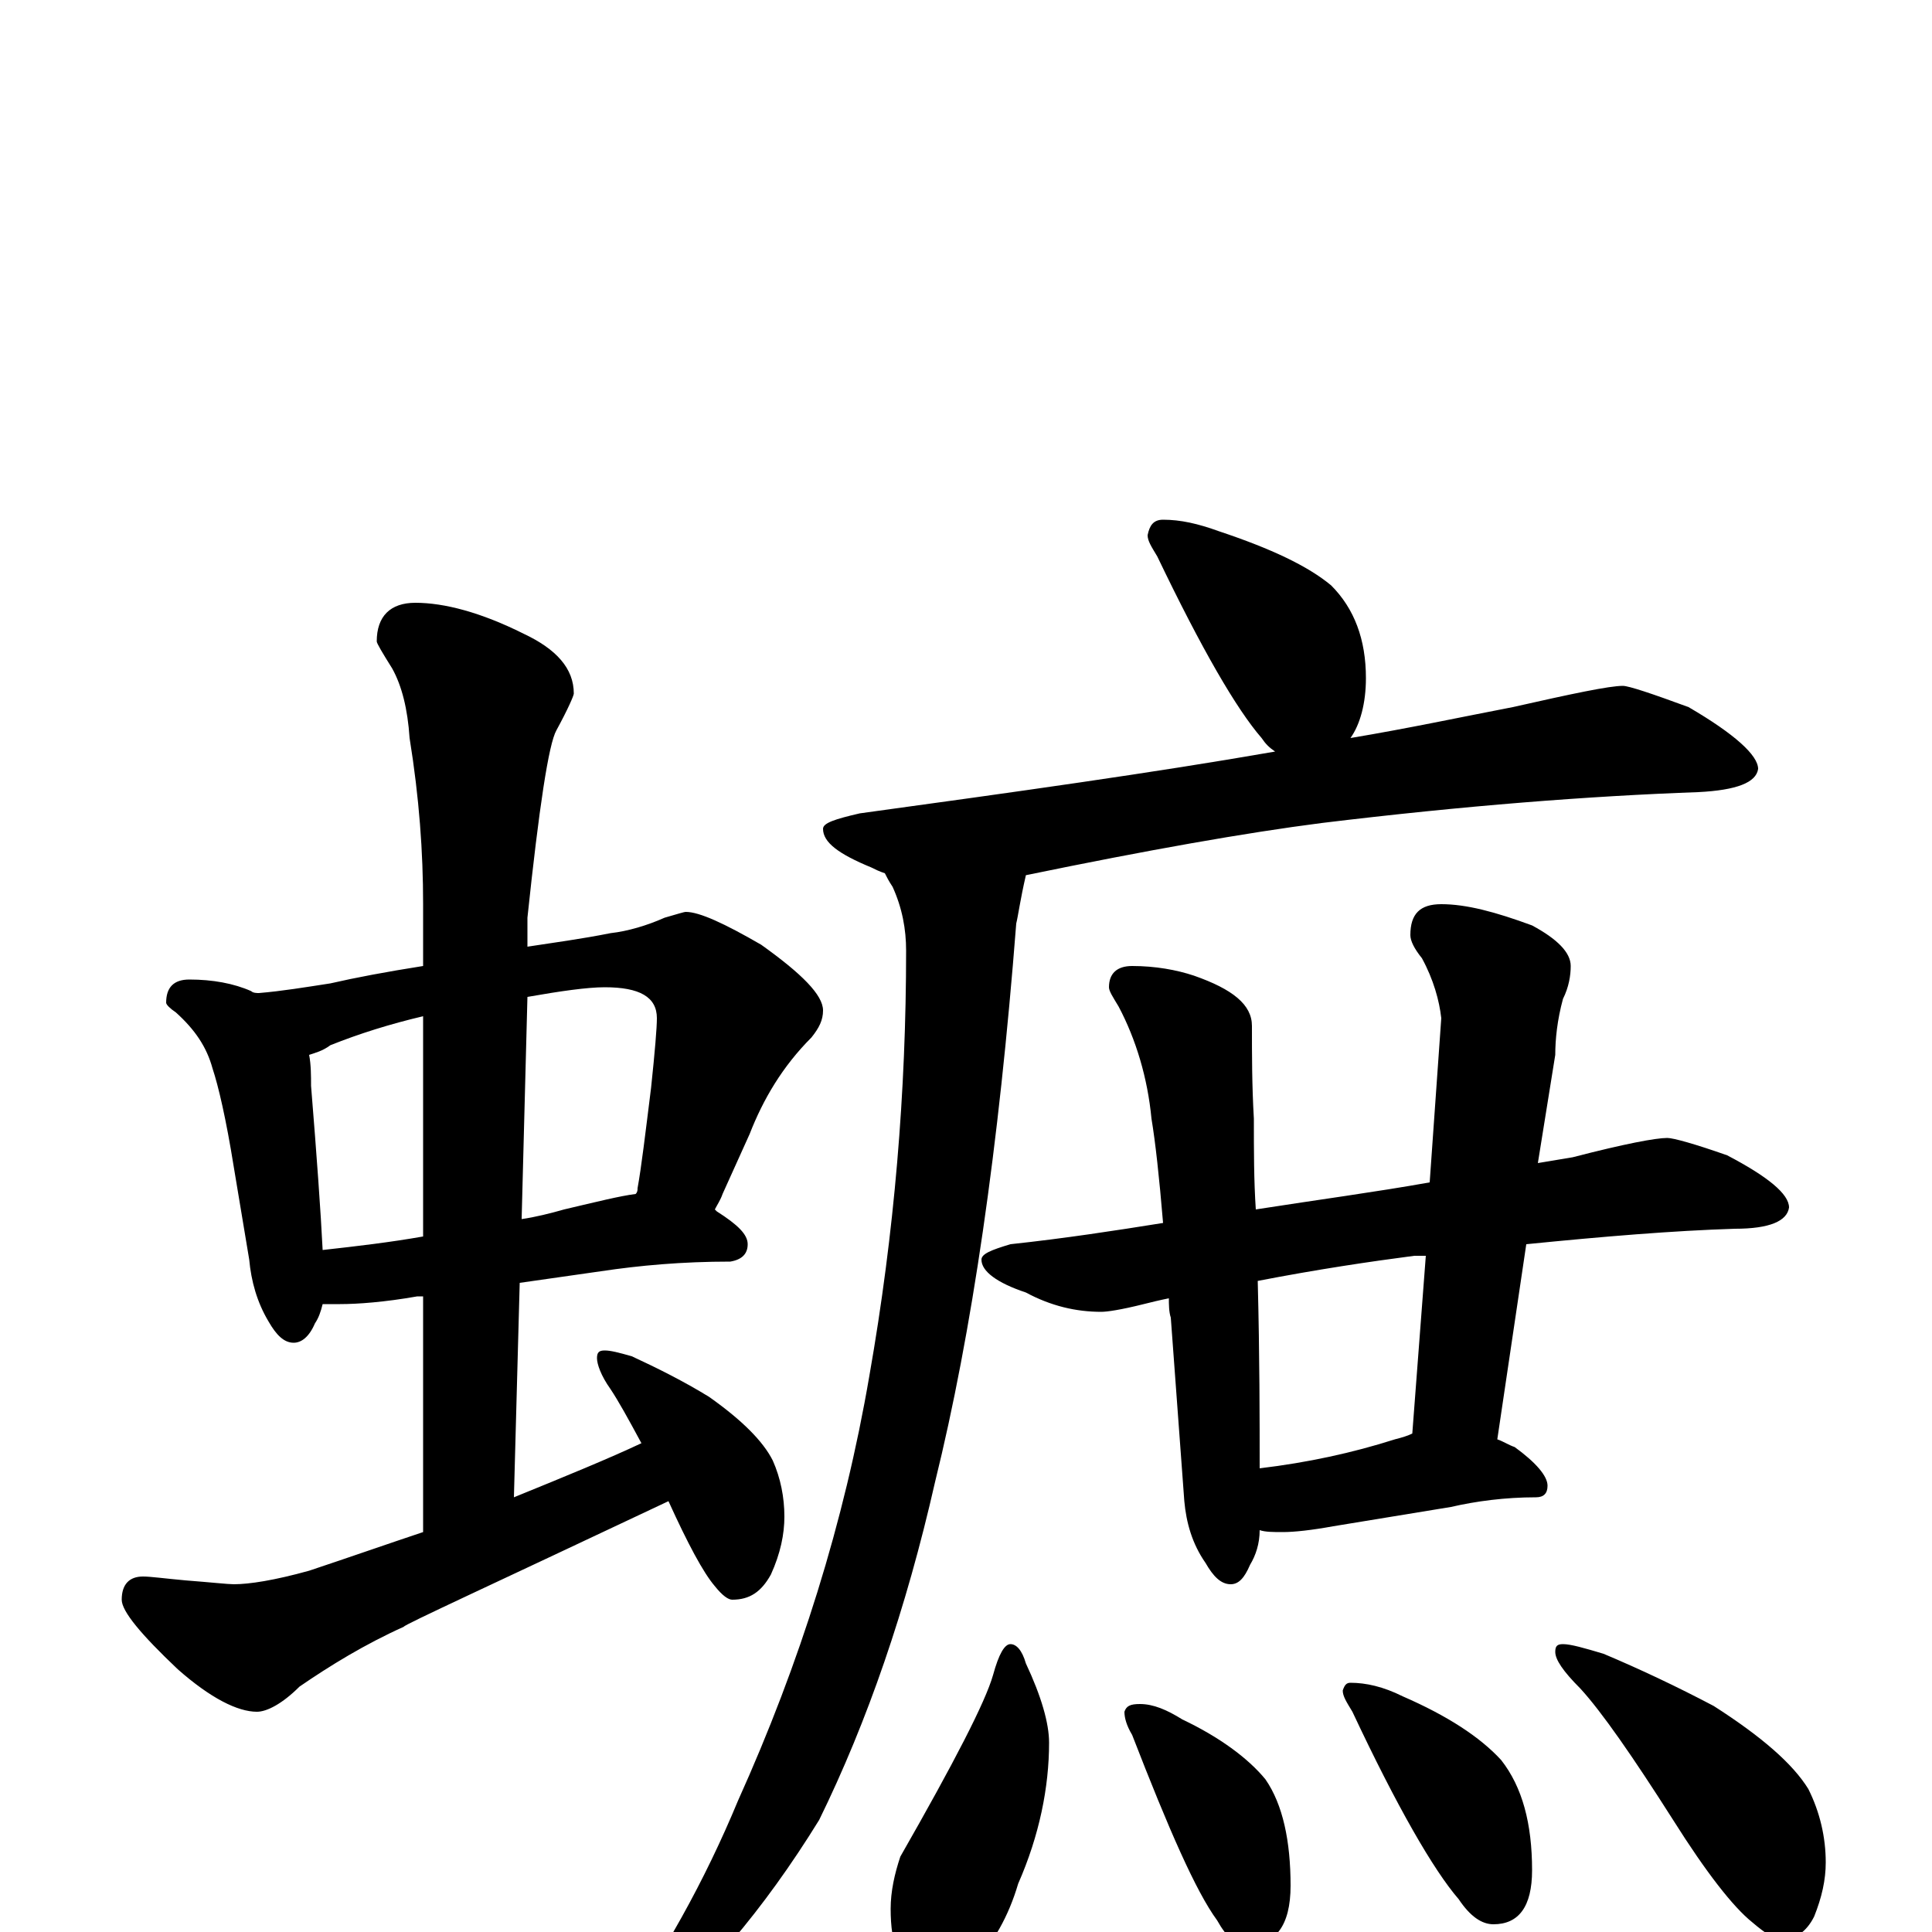 <?xml version="1.0" encoding="utf-8" ?>
<!DOCTYPE svg PUBLIC "-//W3C//DTD SVG 1.1//EN" "http://www.w3.org/Graphics/SVG/1.1/DTD/svg11.dtd">
<svg version="1.1" id="Layer_1" xmlns="http://www.w3.org/2000/svg" xmlns:xlink="http://www.w3.org/1999/xlink" x="0px" y="145px" width="1000px" height="1000px" viewBox="0 0 1000 1000" enable-background="new 0 0 1000 1000" xml:space="preserve">
<g id="Layer_1">
<path id="glyph" transform="matrix(1 0 0 -1 0 1000)" d="M98,493C110,493 121,491 130,487C131,486 133,486 134,486C146,487 158,489 171,491C184,494 200,497 219,500l0,32C219,559 217,587 212,618C211,633 208,645 203,654C198,662 195,667 195,668C195,681 202,688 215,688C230,688 249,683 271,672C288,664 297,654 297,641C297,640 294,633 288,622C284,615 279,582 273,525l0,-15C286,512 301,514 316,517C325,518 335,521 344,525C351,527 354,528 355,528C362,528 375,522 394,511C415,496 426,485 426,477C426,472 424,468 420,463C405,448 395,431 388,413l-14,-31C373,379 371,376 370,374l1,-1C382,366 387,361 387,356C387,351 384,348 378,347C353,347 331,345 311,342l-42,-6l-3,-111C293,236 315,245 332,253C325,266 320,275 316,281C311,288 309,294 309,297C309,300 310,301 313,301C316,301 320,300 327,298C340,292 354,285 367,277C384,265 395,254 400,244C404,235 406,225 406,215C406,206 404,196 399,185C394,176 388,172 379,172C377,172 374,174 370,179C364,186 356,201 346,223C255,180 209,159 209,158C189,149 171,138 155,127C146,118 138,114 133,114C123,114 109,121 92,136C73,154 63,166 63,172C63,180 67,184 74,184C78,184 85,183 96,182C109,181 118,180 121,180C129,180 142,182 160,187C181,194 201,201 219,207l0,122l-3,0C199,326 185,325 176,325C173,325 170,325 167,325C166,321 165,318 163,315C160,308 156,305 152,305C147,305 143,309 139,316C133,326 130,337 129,348l-8,48C117,421 113,438 110,447C107,458 101,467 91,476C88,478 86,480 86,481C86,489 90,493 98,493M167,353C185,355 202,357 219,360l0,114C202,470 186,465 171,459C167,456 163,455 160,454C161,449 161,443 161,438C164,401 166,373 167,353M273,484l-3,-115C277,370 285,372 292,374C309,378 321,381 329,382C330,383 330,384 330,385C332,396 334,413 337,437C339,456 340,468 340,473C340,484 331,489 313,489C304,489 290,487 273,484M602,731C611,731 620,729 631,725C658,716 677,707 689,697C701,685 707,669 707,649C707,636 704,625 699,618C729,623 757,629 783,634C814,641 833,645 840,645C843,645 855,641 874,634C898,620 910,609 910,602C909,595 899,591 879,590C823,588 758,583 684,574C645,569 594,560 531,547C528,534 527,526 526,522C517,406 503,310 484,233C469,167 449,109 424,58C395,11 364,-25 331,-52C327,-53 322,-54 316,-54l0,4C343,-13 365,27 382,68C414,139 437,212 450,288C463,362 469,435 469,508C469,519 467,530 462,541C460,544 459,546 458,548C455,549 453,550 451,551C434,558 426,564 426,571C426,574 432,576 445,579C525,590 597,600 660,611C657,613 655,615 653,618C640,633 622,664 599,712C596,717 594,720 594,723C595,728 597,731 602,731M863,411C866,411 877,408 894,402C915,391 926,382 926,375C925,368 916,364 898,364C866,363 830,360 790,356l-15,-101C778,254 781,252 784,251C795,243 801,236 801,231C801,227 799,225 795,225C779,225 764,223 751,220l-61,-10C679,208 670,207 664,207C659,207 655,207 652,208C652,201 650,195 647,190C644,183 641,180 637,180C632,180 628,184 624,191C617,201 614,212 613,223l-7,95C605,321 605,325 605,328C600,327 596,326 592,325C580,322 573,321 570,321C557,321 544,324 531,331C516,336 508,342 508,348C508,351 513,353 523,356C551,359 577,363 602,367C600,391 598,409 596,421C594,442 588,462 579,479C576,484 574,487 574,489C574,496 578,500 586,500C598,500 609,498 618,495C638,488 648,480 648,469C648,454 648,438 649,421C649,404 649,389 650,374C682,379 712,383 740,388l6,85C745,482 742,493 736,504C732,509 730,513 730,516C730,527 735,532 746,532C759,532 774,528 793,521C806,514 813,507 813,500C813,495 812,489 809,483C806,472 805,462 805,454l-9,-56C802,399 808,400 814,401C841,408 857,411 863,411M652,240C677,243 700,248 722,255C726,256 729,257 731,258l7,92C736,350 734,350 732,350C709,347 682,343 651,337C652,298 652,265 652,240M523,149C526,149 529,146 531,139C539,122 543,108 543,98C543,75 538,50 527,25C522,8 514,-6 504,-16C497,-23 491,-27 484,-27C476,-27 470,-22 465,-13C462,-5 461,3 461,12C461,21 463,30 466,39C494,88 510,119 514,133C517,144 520,149 523,149M590,118C597,118 604,115 612,110C631,101 646,90 655,79C664,66 668,47 668,24C668,3 660,-7 645,-7C640,-7 635,-3 630,6C619,21 605,53 586,102C583,107 582,111 582,114C583,117 585,118 590,118M699,129C707,129 716,127 726,122C749,112 766,101 777,89C788,75 793,56 793,32C793,13 786,4 773,4C767,4 761,8 755,17C742,32 723,65 700,114C697,119 695,122 695,125C696,128 697,129 699,129M809,149C813,149 820,147 830,144C849,136 868,127 887,117C912,101 928,87 936,74C942,62 945,49 945,36C945,27 943,18 939,8C935,0 929,-4 922,-4C919,-4 914,-1 907,5C897,13 883,31 866,58C845,91 829,114 818,126C809,135 805,141 805,145C805,148 806,149 809,149z"/>
</g>
</svg>
